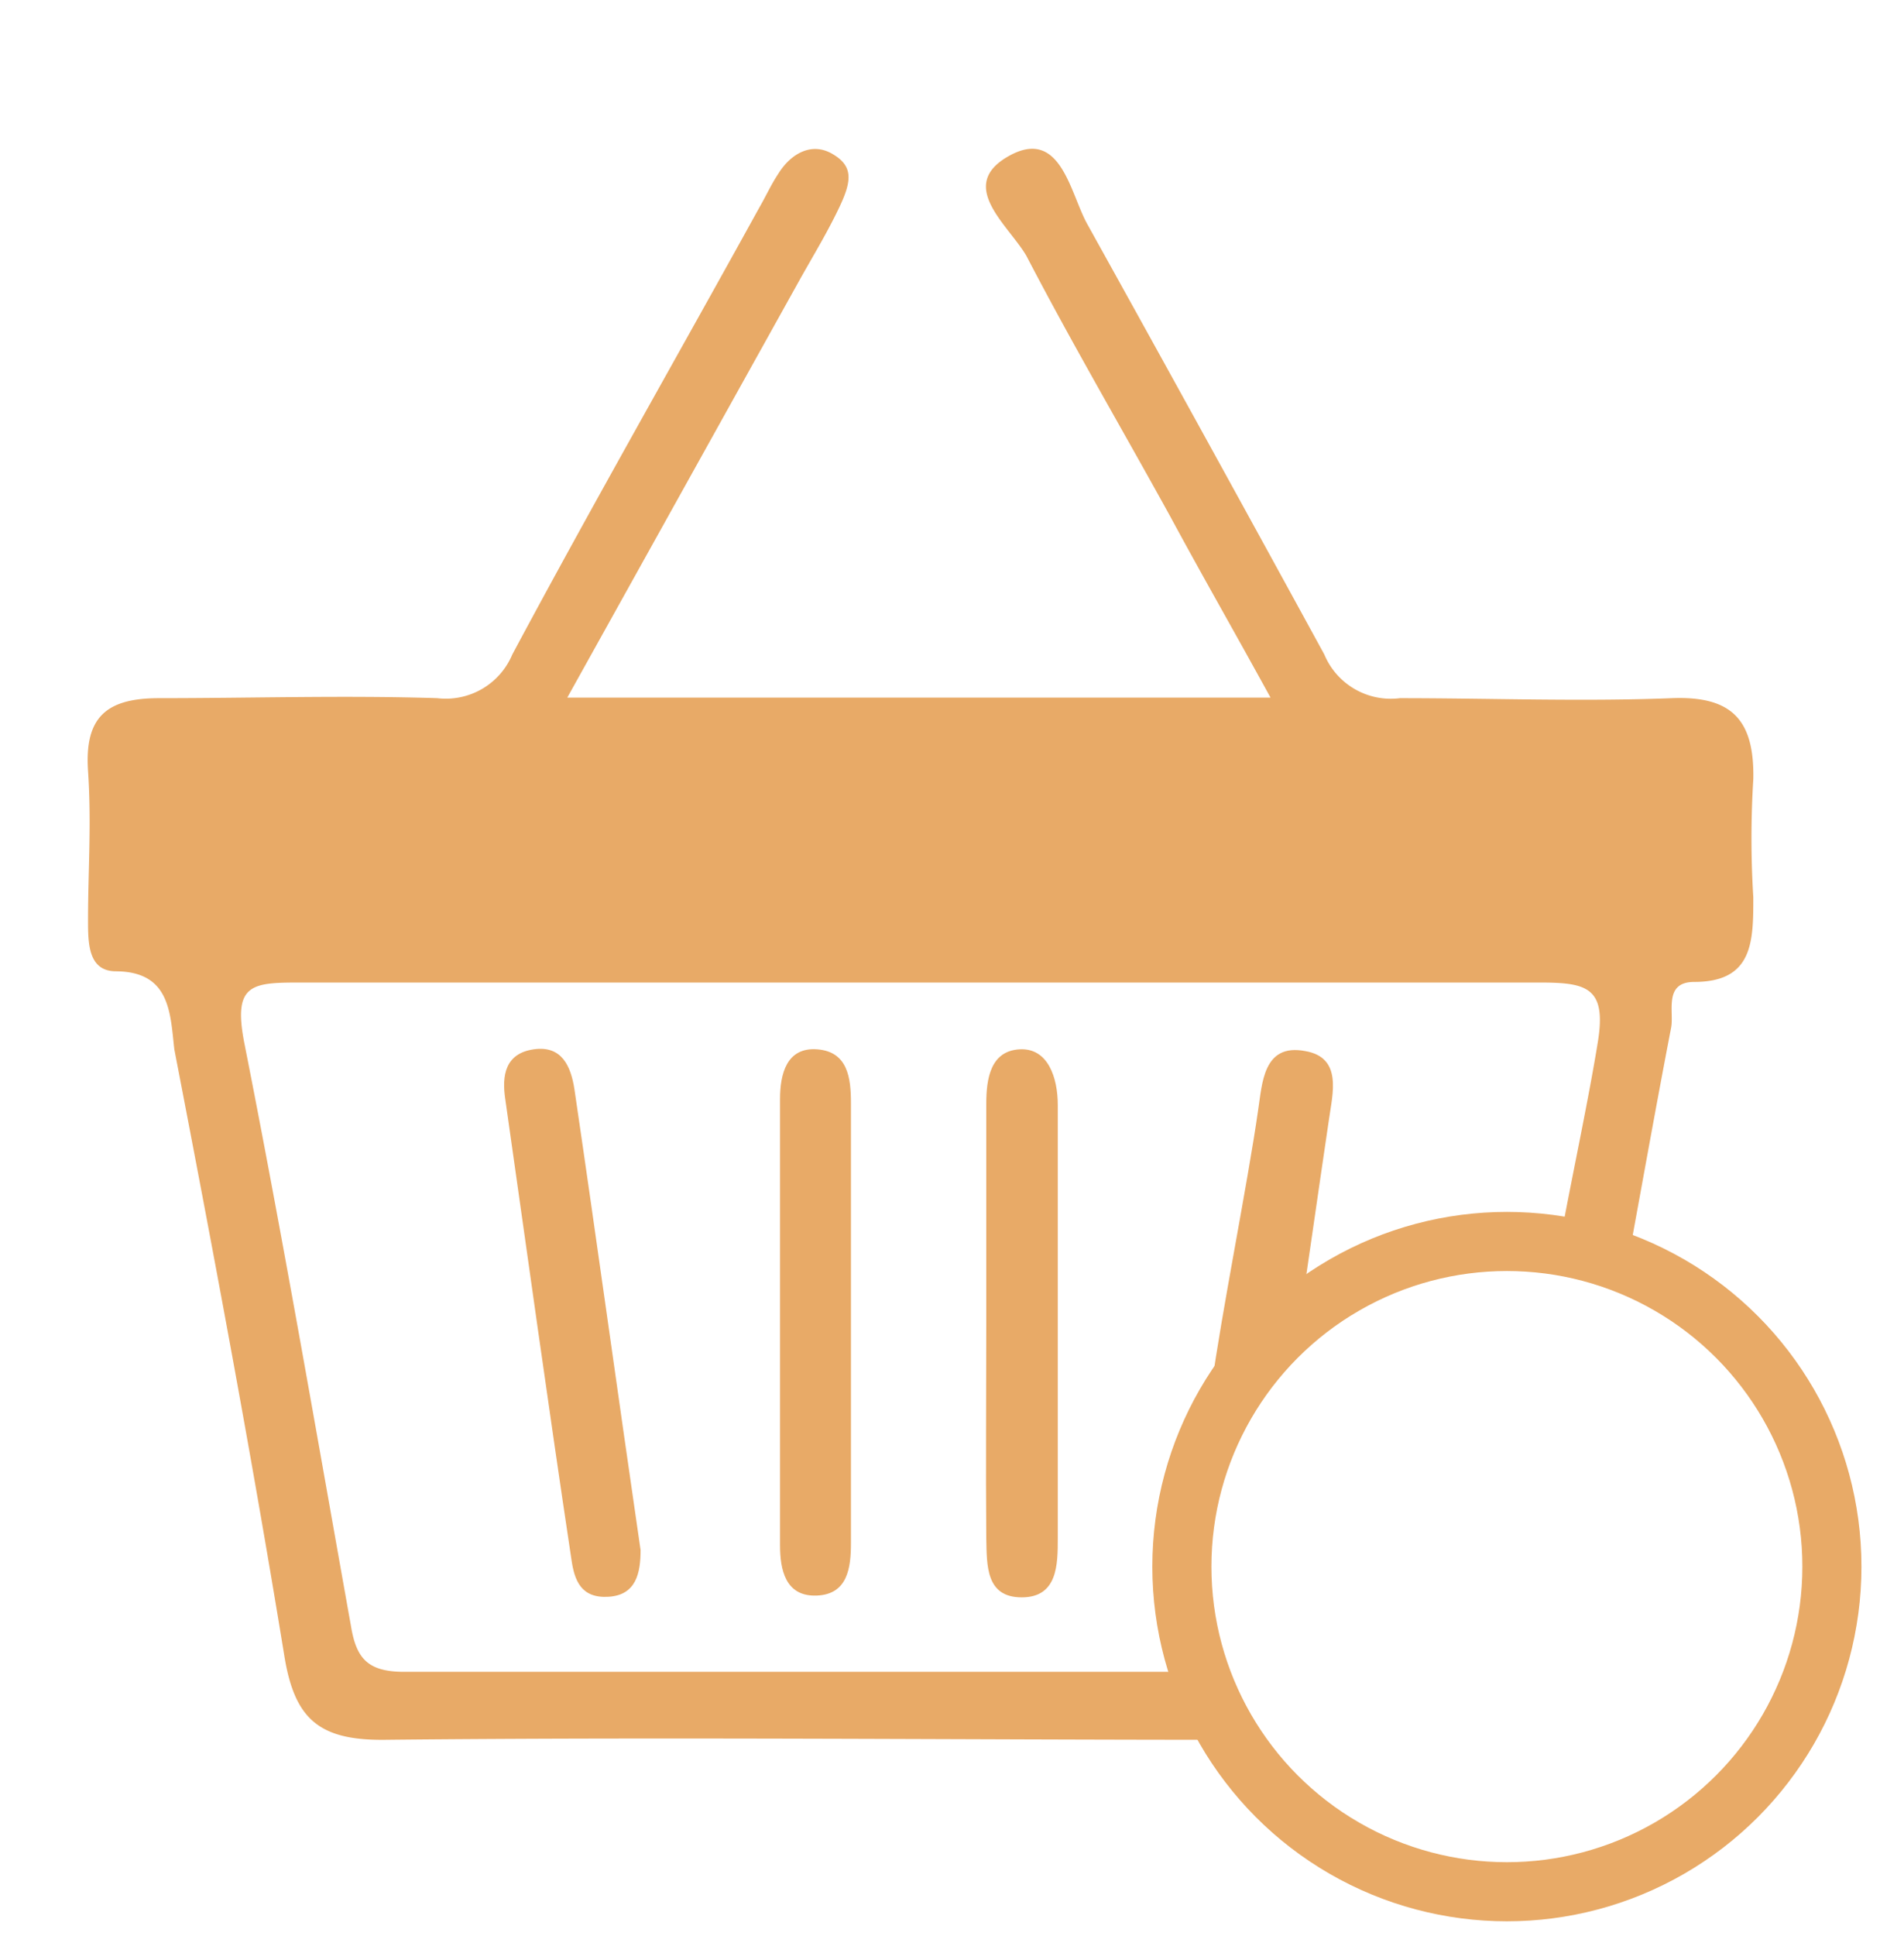 <svg id="圖層_1" data-name="圖層 1" xmlns="http://www.w3.org/2000/svg" viewBox="0 0 32.22 32.75"><defs><style>.cls-1{fill:#e8aa67;}.cls-2{fill:none;stroke:#e8aa67;stroke-miterlimit:10;}</style></defs><title>buyitems</title><path class="cls-1" d="M14.4,22.49c0,1.21,0,2.41,0,3.61,0,.41-.05.87-.58.89s-.62-.44-.62-.85c0-2.52,0-5,0-7.55,0-.42.11-.88.63-.84s.57.49.57.91C14.4,19.94,14.4,21.21,14.4,22.49Z"/><path class="cls-1" d="M16.69,22.39V18.67c0-.42.07-.89.56-.92s.65.49.65.94c0,2.44,0,4.89,0,7.33,0,.44,0,1-.61,1s-.59-.54-.6-1C16.68,24.8,16.69,23.6,16.69,22.39Z"/><path class="cls-1" d="M10.84,26.22c0,.38-.07.76-.54.79s-.58-.28-.63-.63c-.39-2.59-.75-5.19-1.12-7.79-.06-.4,0-.77.48-.84s.63.29.69.67C10.1,21,10.46,23.62,10.84,26.22Z"/><path class="cls-1" d="M22.09,17.78c-.72-.14-.73.56-.8,1-.18,1.26-.62,3.43-.79,4.69.26-.09,1-.66,1.43-.71.19-1.27.37-2.55.56-3.83C22.55,18.5,22.72,17.89,22.09,17.78Z"/><path class="cls-1" d="M28.29,11.81c-1.53.06-3.07,0-4.6,0a1.22,1.22,0,0,1-1.28-.74q-2-3.66-4-7.26c-.3-.52-.45-1.67-1.34-1.17s0,1.17.3,1.69c.77,1.48,1.62,2.93,2.43,4.4.54,1,1.08,1.94,1.7,3.07H9.6l3.94-7.08c.23-.41.48-.82.68-1.25s.21-.67-.14-.87-.7,0-.91.34c-.12.18-.21.38-.32.57-1.39,2.52-2.81,5-4.18,7.56a1.22,1.22,0,0,1-1.27.74c-1.57-.05-3.14,0-4.71,0-.9,0-1.26.33-1.2,1.23s0,1.68,0,2.52c0,.39,0,.86.46.87.93,0,.93.7,1,1.32C3.61,21.17,4.25,24.57,4.81,28c.17,1.06.57,1.44,1.69,1.43,4.82-.05,9.64,0,14.46,0-.42-.22-.46-.7-.46-1.15q-6.83,0-13.66,0c-.62,0-.81-.23-.9-.77-.59-3.3-1.16-6.61-1.81-9.89-.19-1,.15-1,1-1,3.5,0,7,0,10.51,0s6.93,0,10.4,0c.8,0,1.15.07,1,1s-.4,2.1-.6,3.16c.29.52.53,1.27,1.06.82.26-1.41.51-2.82.78-4.22.05-.27-.13-.77.39-.77,1,0,1-.69,1-1.43a16.18,16.18,0,0,1,0-2C29.69,12.17,29.3,11.77,28.29,11.81Z"/><circle class="cls-2" cx="25.5" cy="26.5" r="5.5"/></svg>